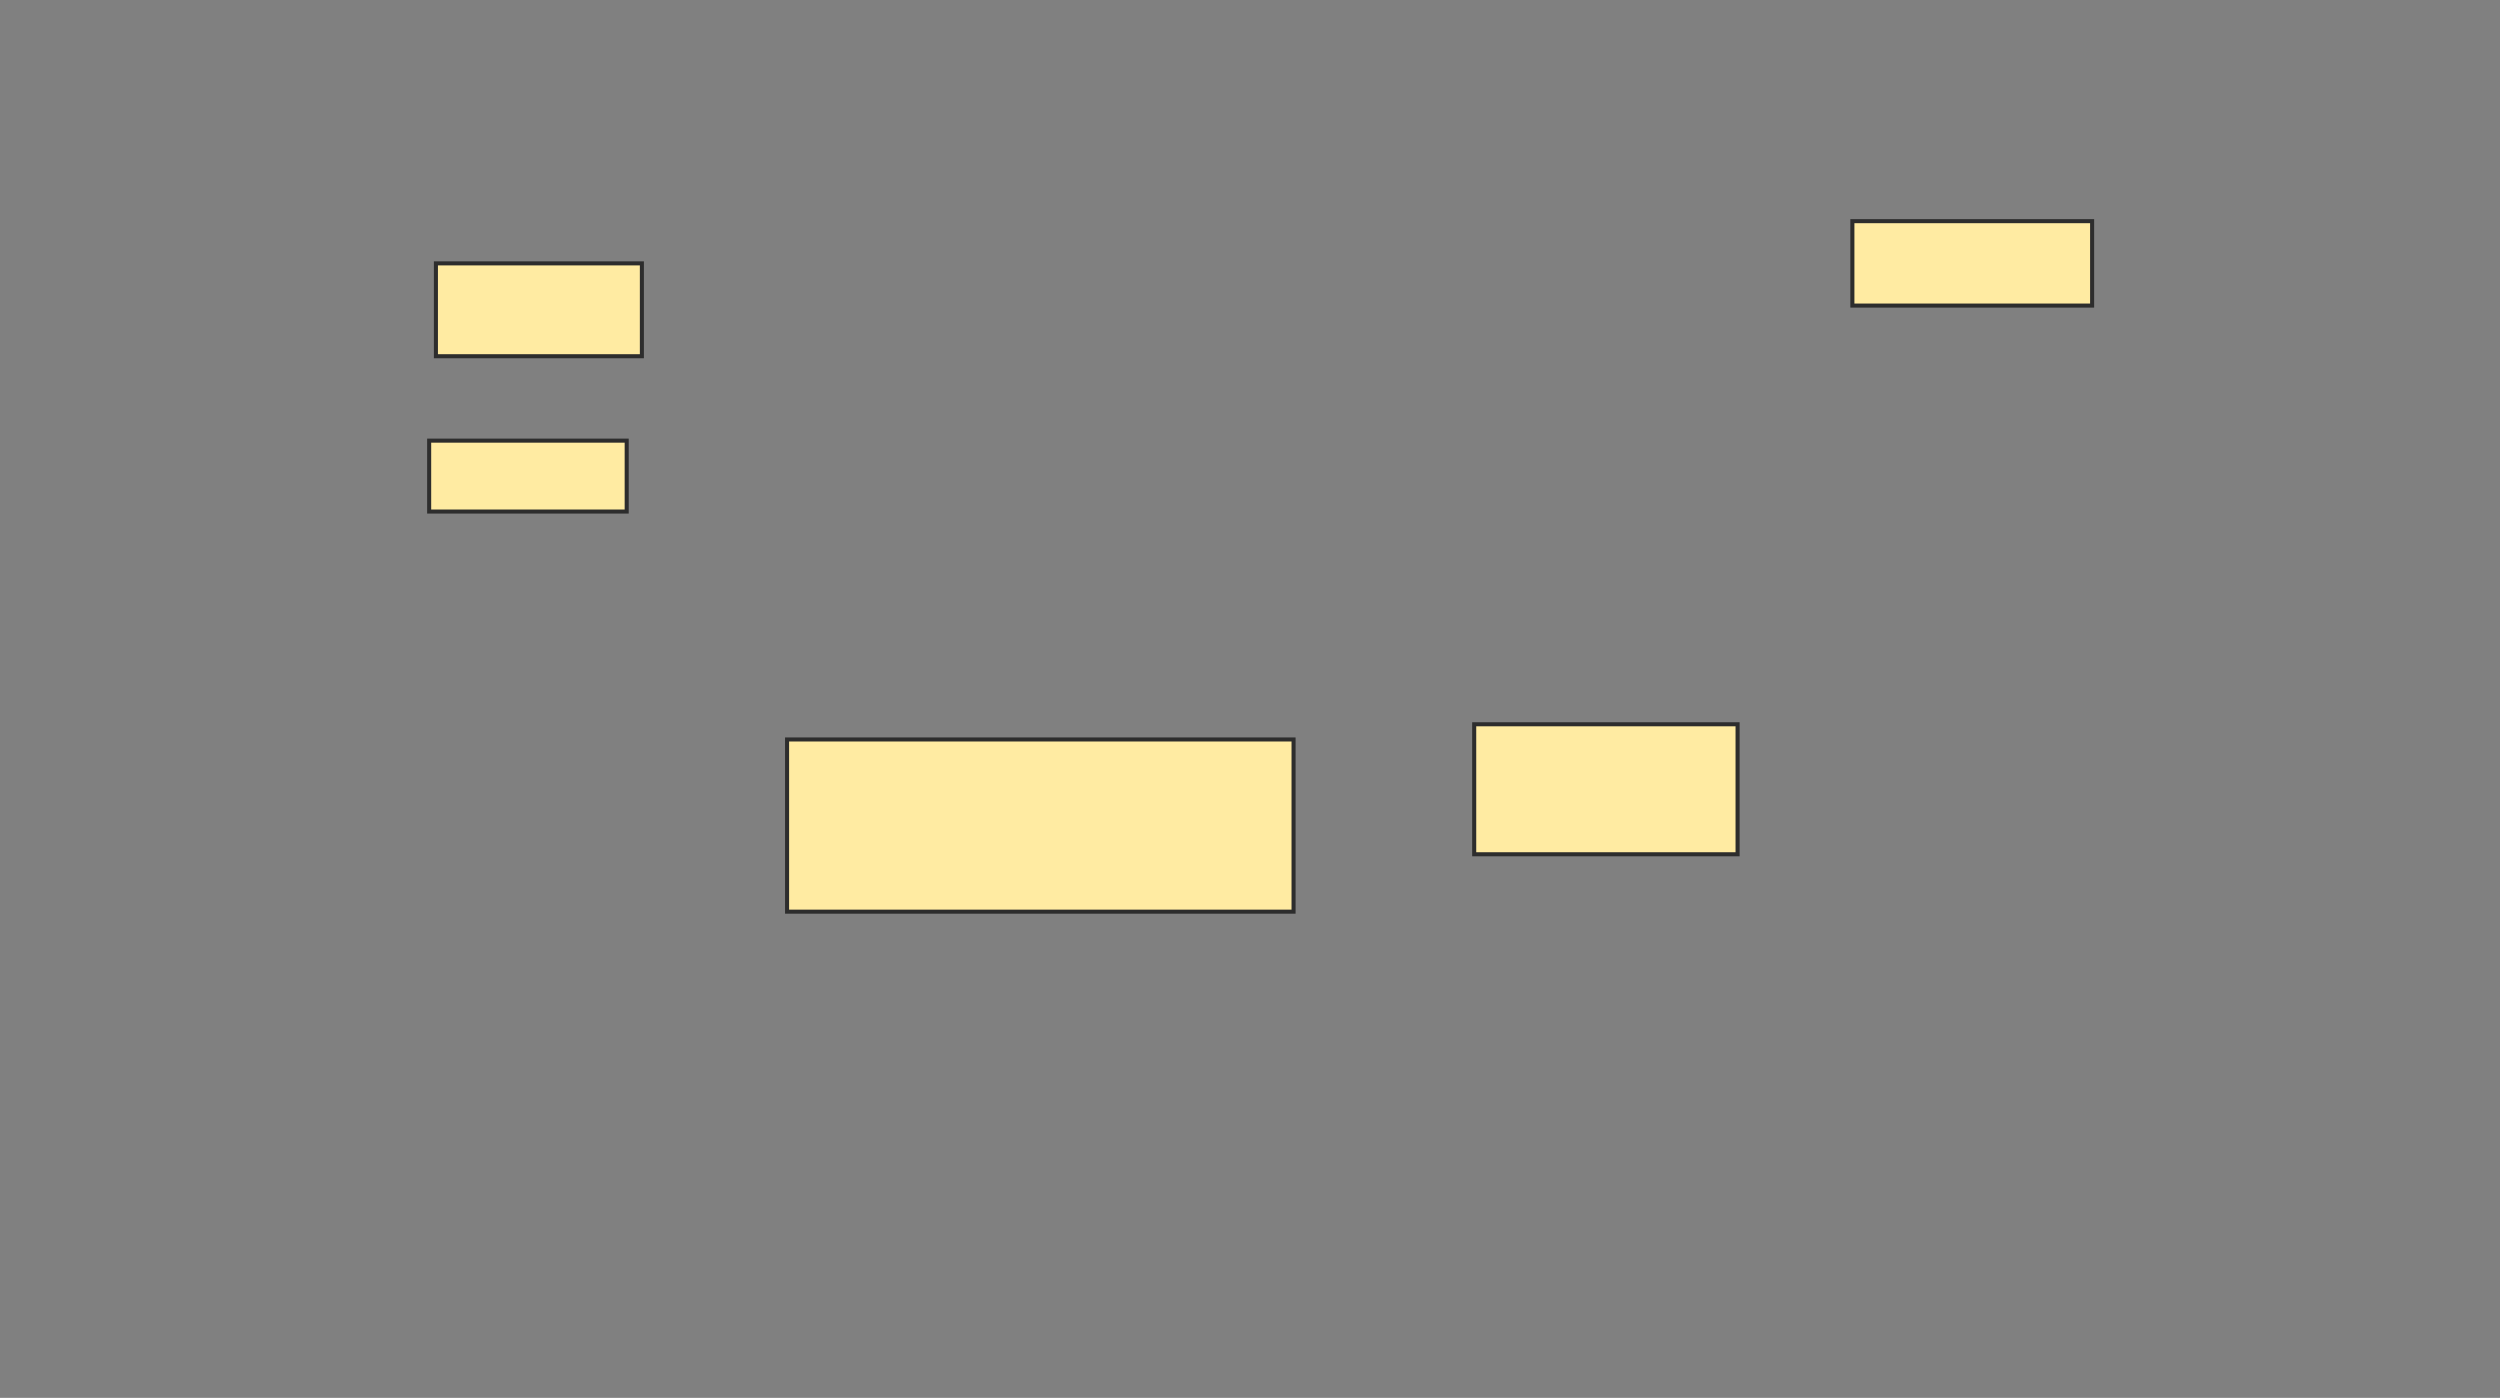 <svg xmlns="http://www.w3.org/2000/svg" width="617" height="345">
 <rect width="100%" height="100%" fill="#808080" stroke="none"/>
 <!-- Created with Image Occlusion Enhanced -->
 <g>
  <title>Labels</title>
 </g>
 <g>
  <title>Masks</title>
  <rect id="26bf8eae353641d8a8ef4654f467bfae-ao-1" height="22.917" width="50.833" y="65" x="107.583" stroke-linecap="null" stroke-linejoin="null" stroke-dasharray="null" stroke="#2D2D2D" fill="#FFEBA2"/>
  <rect id="26bf8eae353641d8a8ef4654f467bfae-ao-2" height="17.5" width="48.75" y="108.75" x="105.917" stroke-linecap="null" stroke-linejoin="null" stroke-dasharray="null" stroke="#2D2D2D" fill="#FFEBA2"/>
  <rect id="26bf8eae353641d8a8ef4654f467bfae-ao-3" height="42.5" width="125" y="182.5" x="194.25" stroke-linecap="null" stroke-linejoin="null" stroke-dasharray="null" stroke="#2D2D2D" fill="#FFEBA2"/>
  <rect id="26bf8eae353641d8a8ef4654f467bfae-ao-4" height="32.083" width="65" y="178.75" x="363.833" stroke-linecap="null" stroke-linejoin="null" stroke-dasharray="null" stroke="#2D2D2D" fill="#FFEBA2"/>
  
  <rect id="26bf8eae353641d8a8ef4654f467bfae-ao-6" height="20.833" width="59.167" y="54.583" x="457.167" stroke-linecap="null" stroke-linejoin="null" stroke-dasharray="null" stroke="#2D2D2D" fill="#FFEBA2"/>
 </g>
</svg>